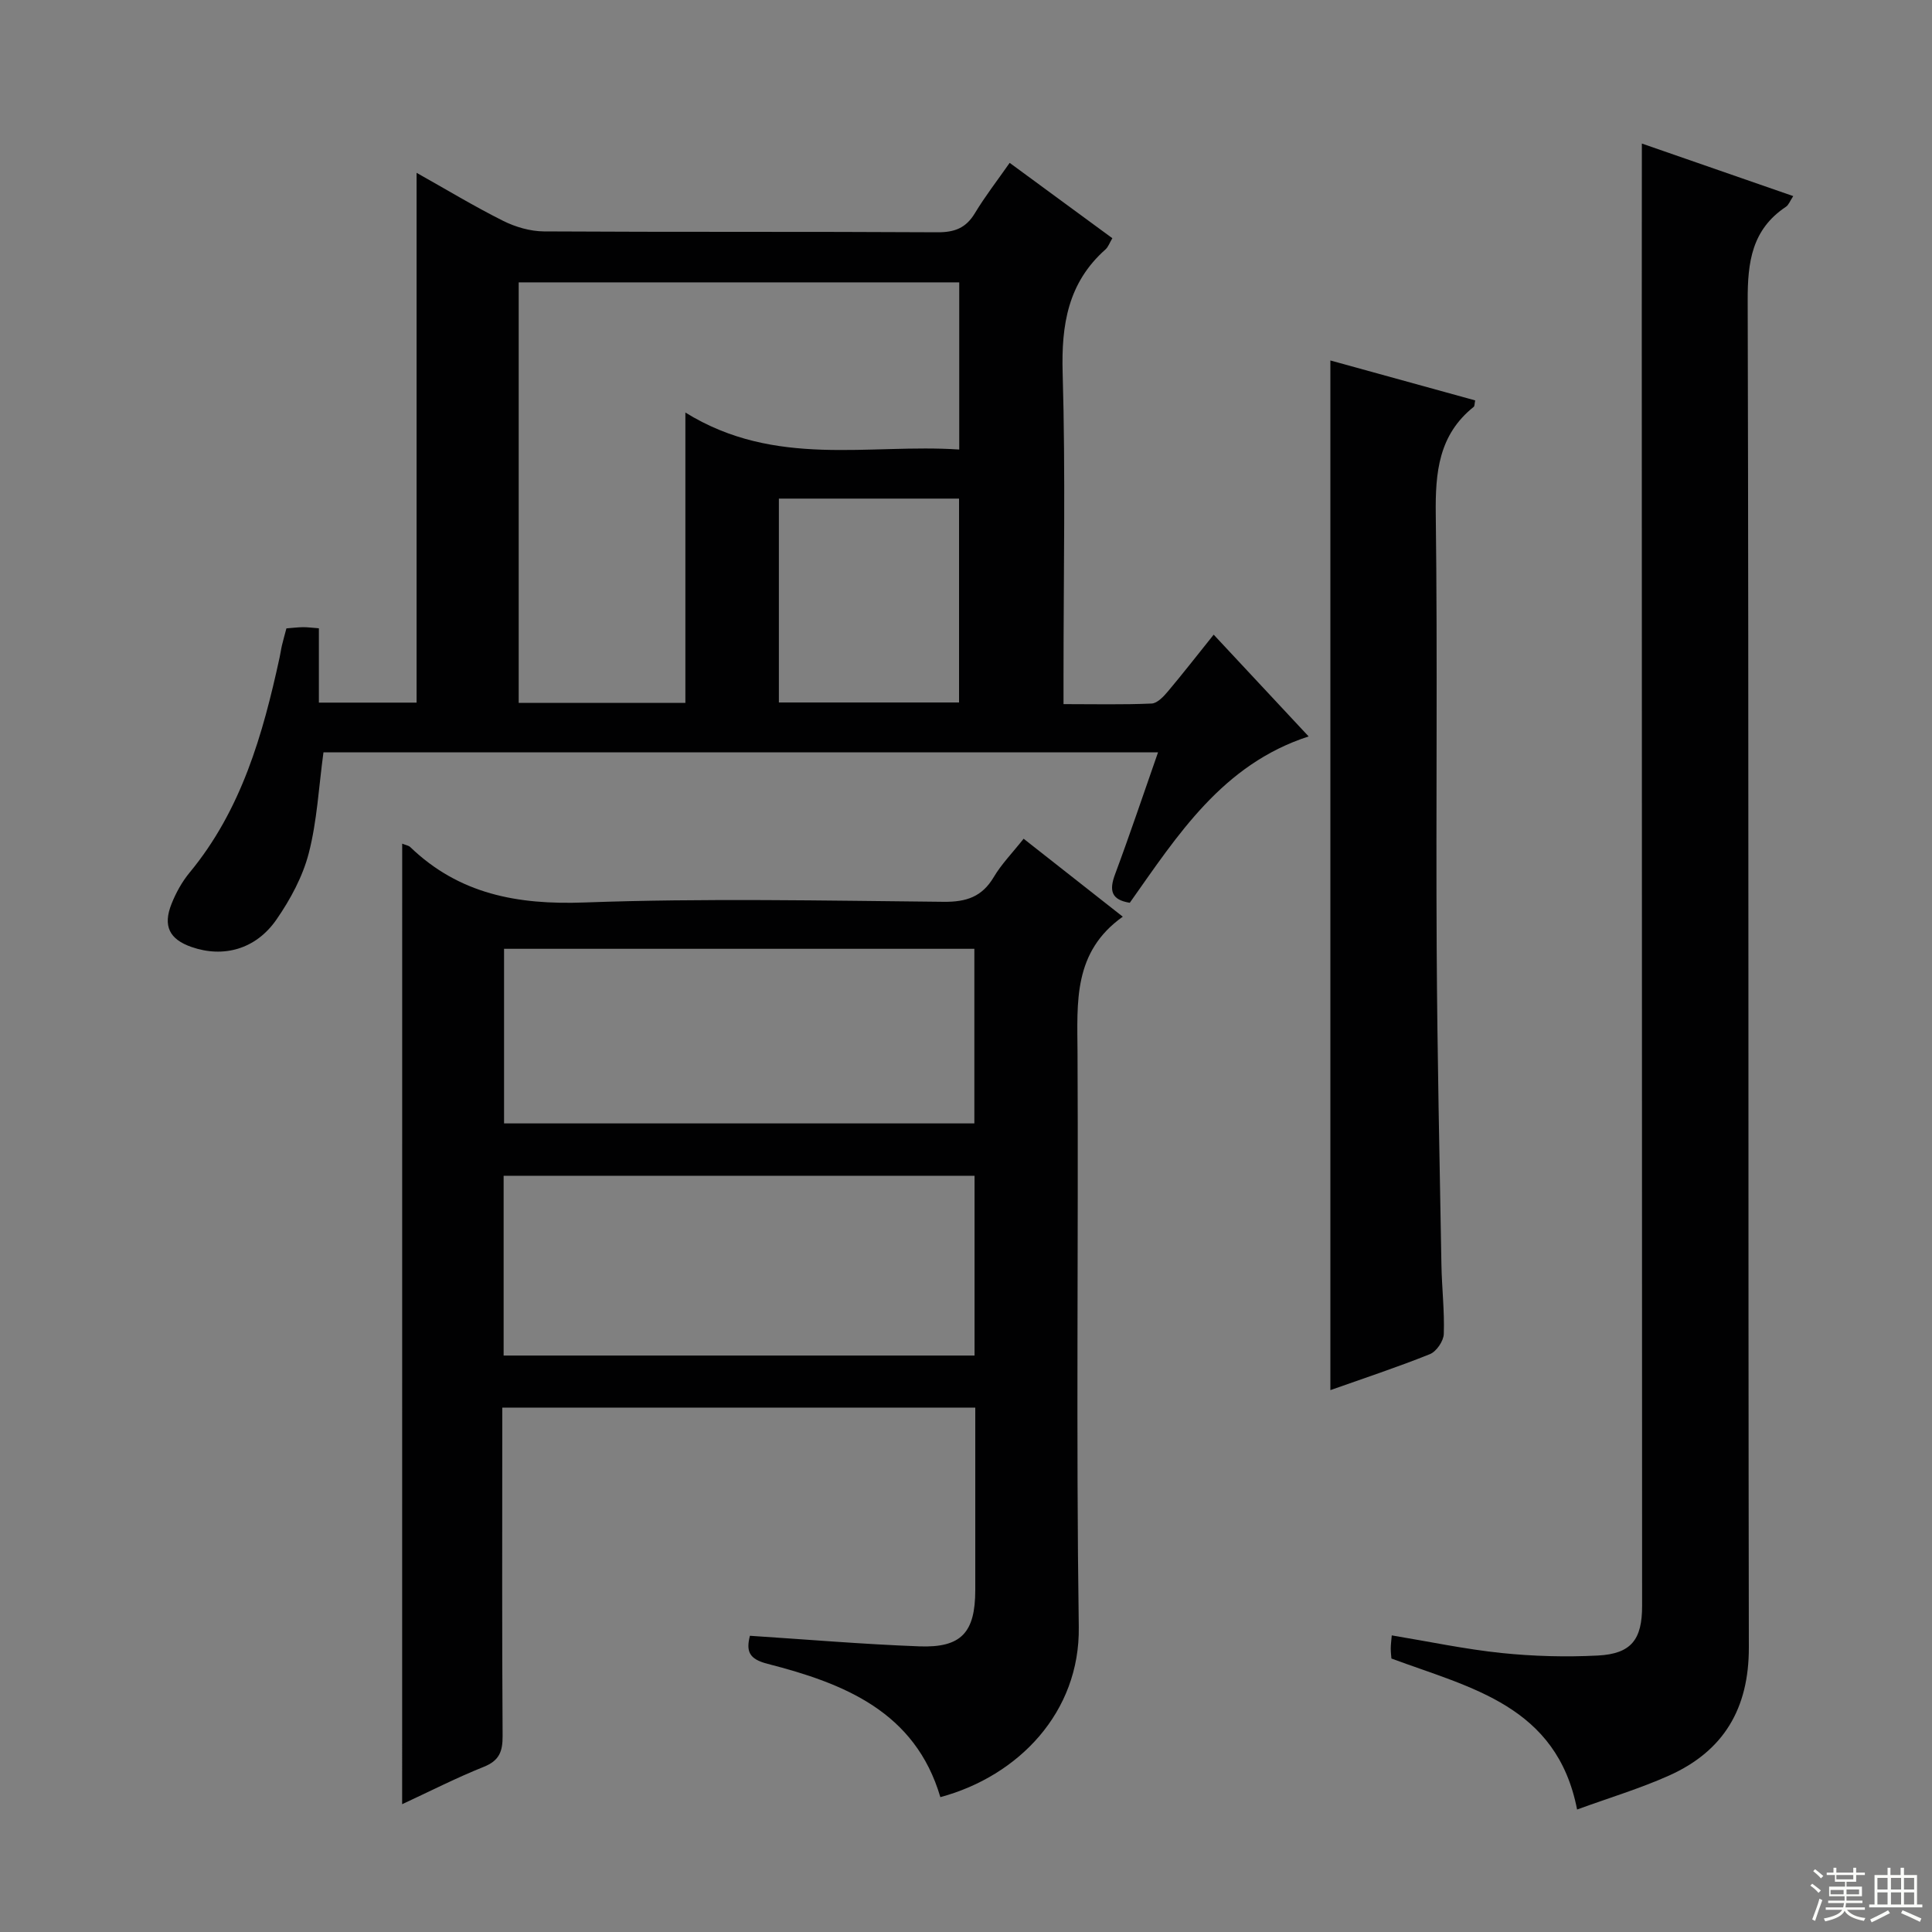 <svg enable-background="new 0 0 400 400" viewBox="0 0 400 400" xmlns="http://www.w3.org/2000/svg"><rect x="0" y="0" width="400" height="400" fill="#808080" stroke="none"/><g fill="#010102"><path d="m83.27 174.67c.79.32 1.34.39 1.66.7 10.14 9.76 22.21 11.98 36.03 11.48 24.79-.9 49.63-.38 74.45-.14 4.65.04 7.9-1.02 10.33-5.11 1.59-2.69 3.85-4.99 6.19-7.95 6.7 5.27 13.27 10.43 20.53 16.14-10.31 7.32-9.43 17.7-9.37 28.14.2 39.64-.31 79.3.26 118.93.25 17.6-12.42 30.83-28.66 35.22-5.21-17.71-19.95-23.55-35.77-27.6-3.89-1-4.46-2.61-3.66-5.81 11.69.76 23.36 1.75 35.06 2.19 8.72.33 11.59-2.86 11.6-11.65.01-12.47 0-24.94 0-37.78-32.7 0-65.05 0-97.93 0v5.48c0 20.82-.07 41.64.07 62.47.02 3.23-.67 5.13-3.89 6.42-5.65 2.26-11.09 5.04-16.91 7.74.01-66.6.01-132.55.01-198.87zm118.5 68.76c-32.77 0-65.13 0-97.5 0v37.22h97.5c0-12.48 0-24.61 0-37.22zm-.04-46.99c-32.78 0-64.98 0-97.37 0v36.15h97.37c0-12.18 0-23.95 0-36.15z"/><path d="m251.28 131.4c6.82 7.31 13.16 14.1 19.66 21.07-17.83 5.78-27.09 20.39-37.03 34.44-3.88-.61-4.29-2.58-3.04-5.92 3.05-8.19 5.83-16.48 8.89-25.23-58.16 0-115.69 0-172.79 0-.98 7.2-1.32 14.21-3.04 20.87-1.25 4.85-3.81 9.59-6.69 13.75-4.28 6.19-11.01 7.98-17.6 5.68-4.57-1.59-5.96-4.35-4.12-8.94.91-2.28 2.16-4.55 3.72-6.44 10.75-12.99 15.18-28.59 18.66-44.61.18-.81.28-1.64.47-2.44.27-1.12.58-2.22.93-3.53 1.15-.09 2.28-.23 3.42-.25.96-.01 1.93.13 3.3.23v15.39h20.23c0-36.43 0-72.76 0-109.69 6.12 3.43 11.91 6.94 17.95 9.96 2.55 1.27 5.59 2.15 8.42 2.17 27.16.16 54.32.02 81.47.18 3.56.02 5.9-.88 7.75-3.95 2.13-3.53 4.67-6.8 7.2-10.42 7.28 5.35 14.21 10.43 21.26 15.6-.57.95-.85 1.81-1.42 2.32-7.77 6.89-9.16 15.59-8.87 25.58.61 20.81.18 41.65.18 62.48v6.08c6.37 0 12.31.14 18.24-.12 1.18-.05 2.49-1.46 3.39-2.53 3.08-3.66 6.03-7.46 9.46-11.73zm-109.38-45.99c18.65 11.56 37.99 6.41 56.7 7.66 0-12.12 0-23.36 0-34.61-30.69 0-61.04 0-91.21 0v87.07h34.51c0-19.71 0-39.14 0-60.12zm19.36 17.82v42.21h37.3c0-14.27 0-28.16 0-42.21-12.49 0-24.61 0-37.3 0z"/><path d="m339.93 29.72c10.26 3.56 20.56 7.13 31.34 10.88-.67 1.01-.94 1.83-1.51 2.21-7.05 4.7-7.95 11.42-7.92 19.4.24 92.96.08 185.92.24 278.88.02 12.64-5.2 21.44-16.5 26.51-6.02 2.7-12.4 4.61-19.06 7.04-4.19-21.51-22-25.16-38.44-31.26-.04-.49-.14-1.29-.14-2.09s.12-1.6.21-2.7c7.78 1.29 15.22 2.87 22.75 3.65 6.59.68 13.3.86 19.92.52 6.92-.36 9.17-3.31 9.16-10.28-.02-88.63-.04-177.25-.07-265.88.02-12.12.02-24.24.02-36.88z"/><path d="m275.44 74.63c10.28 2.83 20.14 5.55 29.98 8.27-.15.73-.11 1.18-.3 1.33-7.26 5.8-7.97 13.57-7.86 22.26.38 29.97.02 59.95.19 89.92.12 21.79.6 43.58.98 65.37.08 4.81.66 9.63.49 14.42-.05 1.46-1.53 3.62-2.87 4.16-6.75 2.71-13.67 4.99-20.61 7.45 0-71.03 0-141.79 0-213.18z"/></g><path d="m374.8 390.4.4-.4c.7.5 1.3 1 1.8 1.4l-.5.5c-.5-.6-1.1-1.1-1.7-1.5zm1 7.3-.6-.3c.5-1.4 1.1-2.8 1.5-4.3.2.1.4.2.6.3-.5 1.3-1 2.8-1.5 4.3zm-.4-10.3.4-.4c.4.3 1 .8 1.7 1.4l-.5.5c-.4-.5-1-1-1.6-1.5zm2.5.3h1.7v-1h.6v1h3.5v-1h.6v1h1.8v.5h-1.8v1.4h-2v1h3.2v2h-3.2v.9h3.3v.5h-3.4c0 .3-.1.6-.1.9h4v.5h-3.7c.7.9 1.9 1.5 3.8 1.7-.1.2-.2.4-.3.6-2.1-.4-3.5-1.1-4-2.1-.4 1-1.8 1.7-4 2.2-.1-.2-.2-.4-.3-.6 2.1-.4 3.4-1 3.8-1.8h-3.4v-.5h3.6c.1-.3.1-.6.2-.9h-3.3v-.5h3.4c0-.3 0-.6 0-.9h-3.2v-2h3.3v-1h-2.1v-1.4h-1.7v-.5zm1.1 3.5v1h2.7c0-.3 0-.4 0-.4 0-.1 0-.2 0-.2 0-.1 0-.2 0-.3h-2.7zm1.2-3v.9h3.5v-.9zm4.7 3h-2.6v.6.4h2.6z" fill="#fbfcfa"/><path d="m393.6 386.7h.6v1.5h2.7v6.1h1.1v.6h-11v-.6h1.1v-6.1h2.7v-1.5h.6v1.5h2.1v-1.5zm-2.7 8.8.4.6c-1.2.6-2.5 1.3-3.8 1.9-.1-.2-.2-.4-.3-.6 1.2-.6 2.5-1.2 3.7-1.9zm-2.2-6.7v2.4h2.1v-2.4zm0 3v2.5h2.1v-2.5zm2.8-3v2.4h2.1v-2.4zm0 3v2.5h2.1v-2.5zm6 6.1c-1.4-.7-2.7-1.3-3.9-1.8l.3-.6c1.5.6 2.7 1.2 3.9 1.7zm-1.2-9.1h-2.1v2.4h2.1zm-2.1 3v2.5h2.1v-2.5z" fill="#fbfcfa"/></svg>